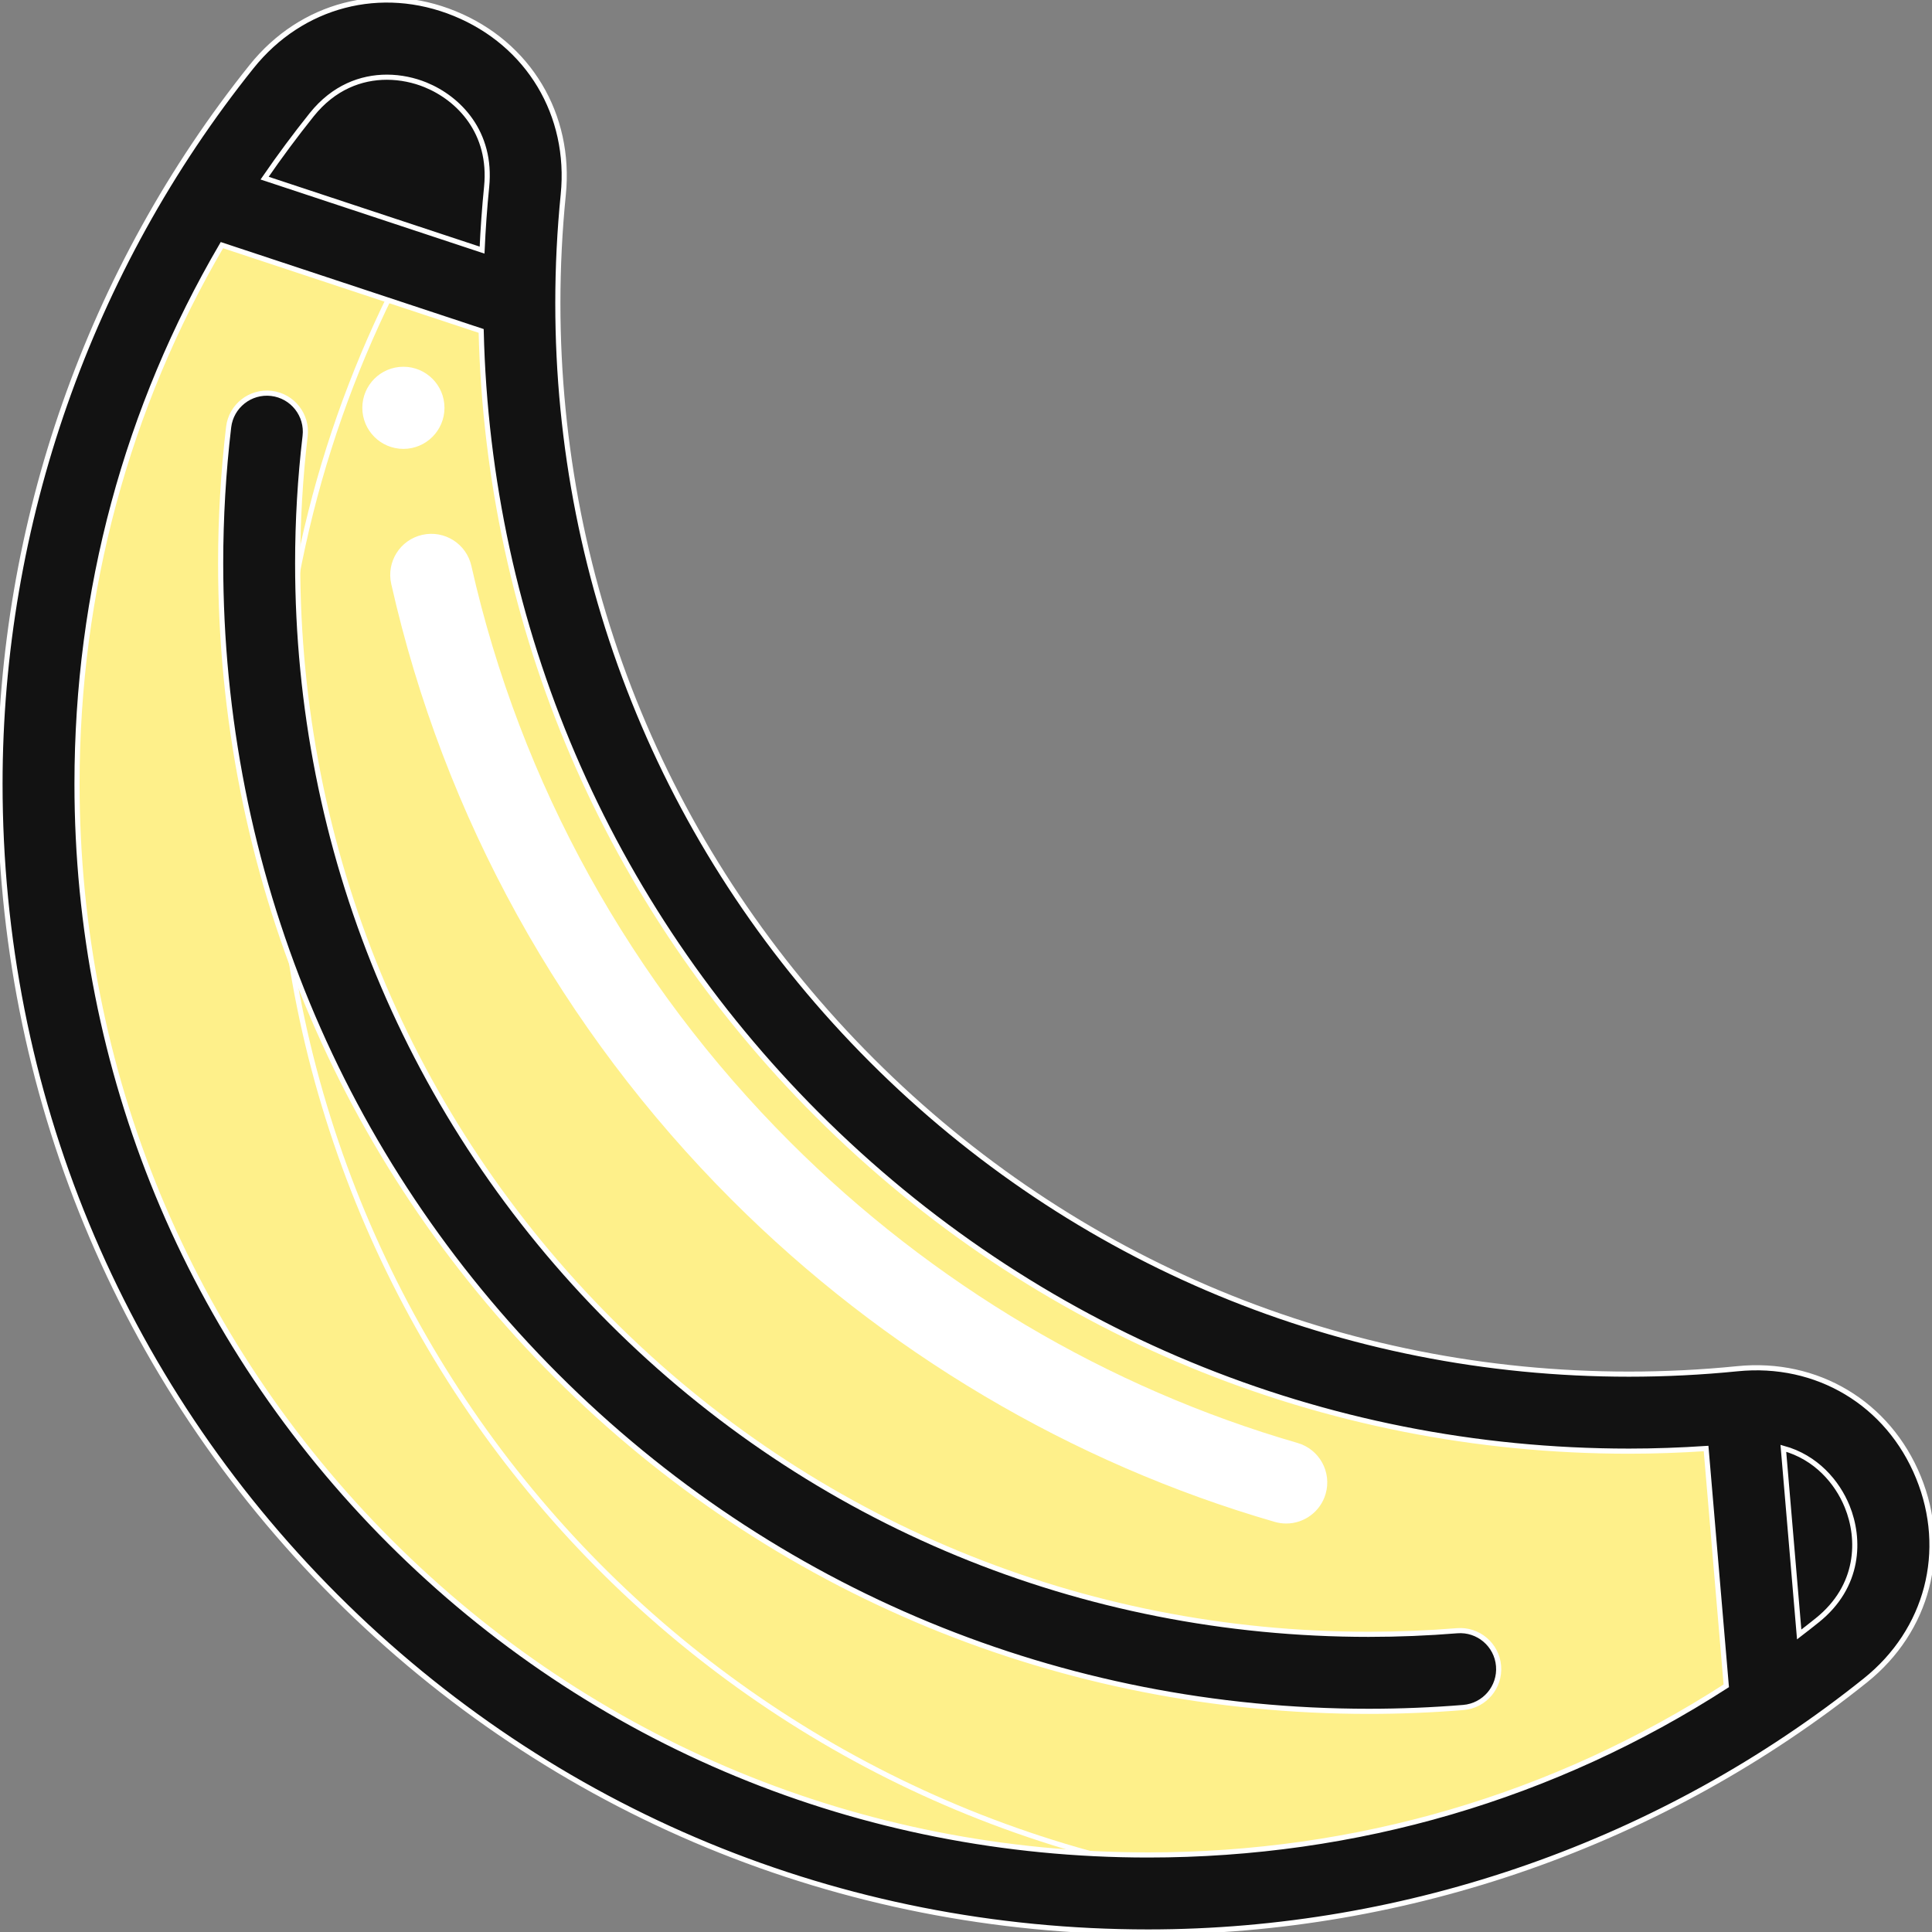 <!DOCTYPE svg PUBLIC "-//W3C//DTD SVG 1.1//EN" "http://www.w3.org/Graphics/SVG/1.1/DTD/svg11.dtd">
<!-- Uploaded to: SVG Repo, www.svgrepo.com, Transformed by: SVG Repo Mixer Tools -->
<svg xmlns="http://www.w3.org/2000/svg" xmlns:xlink="http://www.w3.org/1999/xlink" version="1.1" id="Layer_1" viewBox="0 0 376.28 376.28" xml:space="preserve" width="256px" height="256px" fill="#ffffff" stroke="#ffffff">
<rect x="0" y="0" width="376.28" height="376.28" fill="#808080" stroke="none"/>
<g id="SVGRepo_bgCarrier" stroke-width="0"/>
<g id="SVGRepo_tracerCarrier" stroke-linecap="round" stroke-linejoin="round"/>
<g id="SVGRepo_iconCarrier"> <g> <path style="fill:#121212;" d="M339.114,274.035c26.58-2.67,40.36,30.68,19.52,47.38c-4.7,3.77-9.56,7.34-14.57,10.71 L339.114,274.035z"/> <path style="fill:#121212;" d="M54.864,17.645c16.7-20.84,50.05-7.06,47.38,19.51c-0.73,7.19-1.1,14.48-1.1,21.86l-61.21-20.26 C44.494,31.415,49.484,24.365,54.864,17.645z"/> <path style="fill:#fef08a;" d="M339.114,274.035l4.95,58.09c-34.42,23.15-75.86,36.65-120.45,36.65 c-119.69,0-216.11-96.42-216.11-216.11c0-41.81,11.87-80.84,32.43-113.91l61.21,20.26c0,119.27,96.84,216.12,216.12,216.11 C324.644,275.125,331.934,274.755,339.114,274.035z"/> <path style="fill:#fef08a;" d="M54.002,152.666c0-36.481,9.039-70.844,25-100.979L39.934,38.756 c-20.56,33.07-32.43,72.1-32.43,113.91c0,119.69,96.42,216.11,216.11,216.11c7.843,0,15.586-0.426,23.214-1.241 C138.162,355.984,54.002,264.486,54.002,152.666z"/> <path style="fill:#FFFFFF;" d="M250.505,296.224c-0.69,0-1.393-0.096-2.089-0.297c-39.542-11.444-76.026-33.077-105.509-62.56 c-33.14-33.14-56.039-74.548-66.222-119.749c-0.91-4.041,1.628-8.055,5.668-8.965c4.042-0.909,8.055,1.627,8.965,5.668 c9.559,42.428,31.065,81.309,62.195,112.439c27.697,27.697,61.956,48.015,99.072,58.757c3.979,1.151,6.271,5.31,5.119,9.289 C256.756,294.089,253.758,296.224,250.505,296.224z"/> <circle style="fill:#FFFFFF;" cx="78.567" cy="79.428" r="7.5"/> <g> <path style="fill:#121212;" d="M373.635,287.714c-5.884-14.403-19.741-22.705-35.267-21.138c-6.962,0.7-14.063,1.054-21.107,1.054 c-55.683,0-108.06-21.71-147.482-61.133c-39.423-39.423-61.133-91.8-61.132-147.483c0-7.04,0.355-14.14,1.055-21.105 c1.562-15.54-6.736-29.383-21.139-35.266C74.239-3.208,58.714,0.842,49.007,12.958C17.405,52.404,0,102.019,0,152.664 c0,59.889,23.215,116.087,65.37,158.242c42.154,42.155,98.352,65.371,158.241,65.371c50.646,0,100.262-17.404,139.708-49.007 C375.436,317.563,379.485,302.036,373.635,287.714z M60.713,22.337c4.288-5.352,9.65-7.301,14.631-7.301 c2.706,0,5.299,0.576,7.546,1.493c6.447,2.634,12.955,9.239,11.886,19.88c-0.409,4.069-0.697,8.182-0.885,12.303L51.535,34.694 C54.432,30.49,57.486,26.366,60.713,22.337z M75.977,300.299C36.655,260.978,15,208.547,15,152.664 c0-37.508,9.681-73.26,28.22-104.922l50.493,16.711c1.368,57.654,24.49,111.68,65.459,152.65 c42.256,42.256,98.399,65.527,158.089,65.526c5,0,10.024-0.183,15.018-0.514l3.932,46.219 c-33.51,21.614-72.027,32.942-112.599,32.942C167.729,361.277,115.298,339.621,75.977,300.299z M353.94,315.564 c-1.168,0.936-2.344,1.858-3.527,2.766l-3.085-36.257c6.339,1.738,10.469,6.537,12.42,11.313 C362.355,299.769,362.199,308.947,353.94,315.564z"/> <path style="fill:#121212;" d="M283.778,317.604c-5.679,0.463-11.464,0.698-17.192,0.698c-55.882,0-108.313-21.656-147.635-60.978 c-39.321-39.322-60.976-91.753-60.976-147.636c0-8.267,0.488-16.59,1.451-24.74c0.486-4.113-2.455-7.842-6.568-8.328 c-4.111-0.483-7.842,2.455-8.328,6.568c-1.032,8.731-1.555,17.647-1.555,26.5c0,59.889,23.215,116.087,65.37,158.242 s98.353,65.371,158.241,65.371c6.135,0,12.329-0.251,18.413-0.748c4.128-0.337,7.201-3.957,6.865-8.085 C291.526,320.341,287.903,317.267,283.778,317.604z"/> </g> </g> </g>
</svg>
